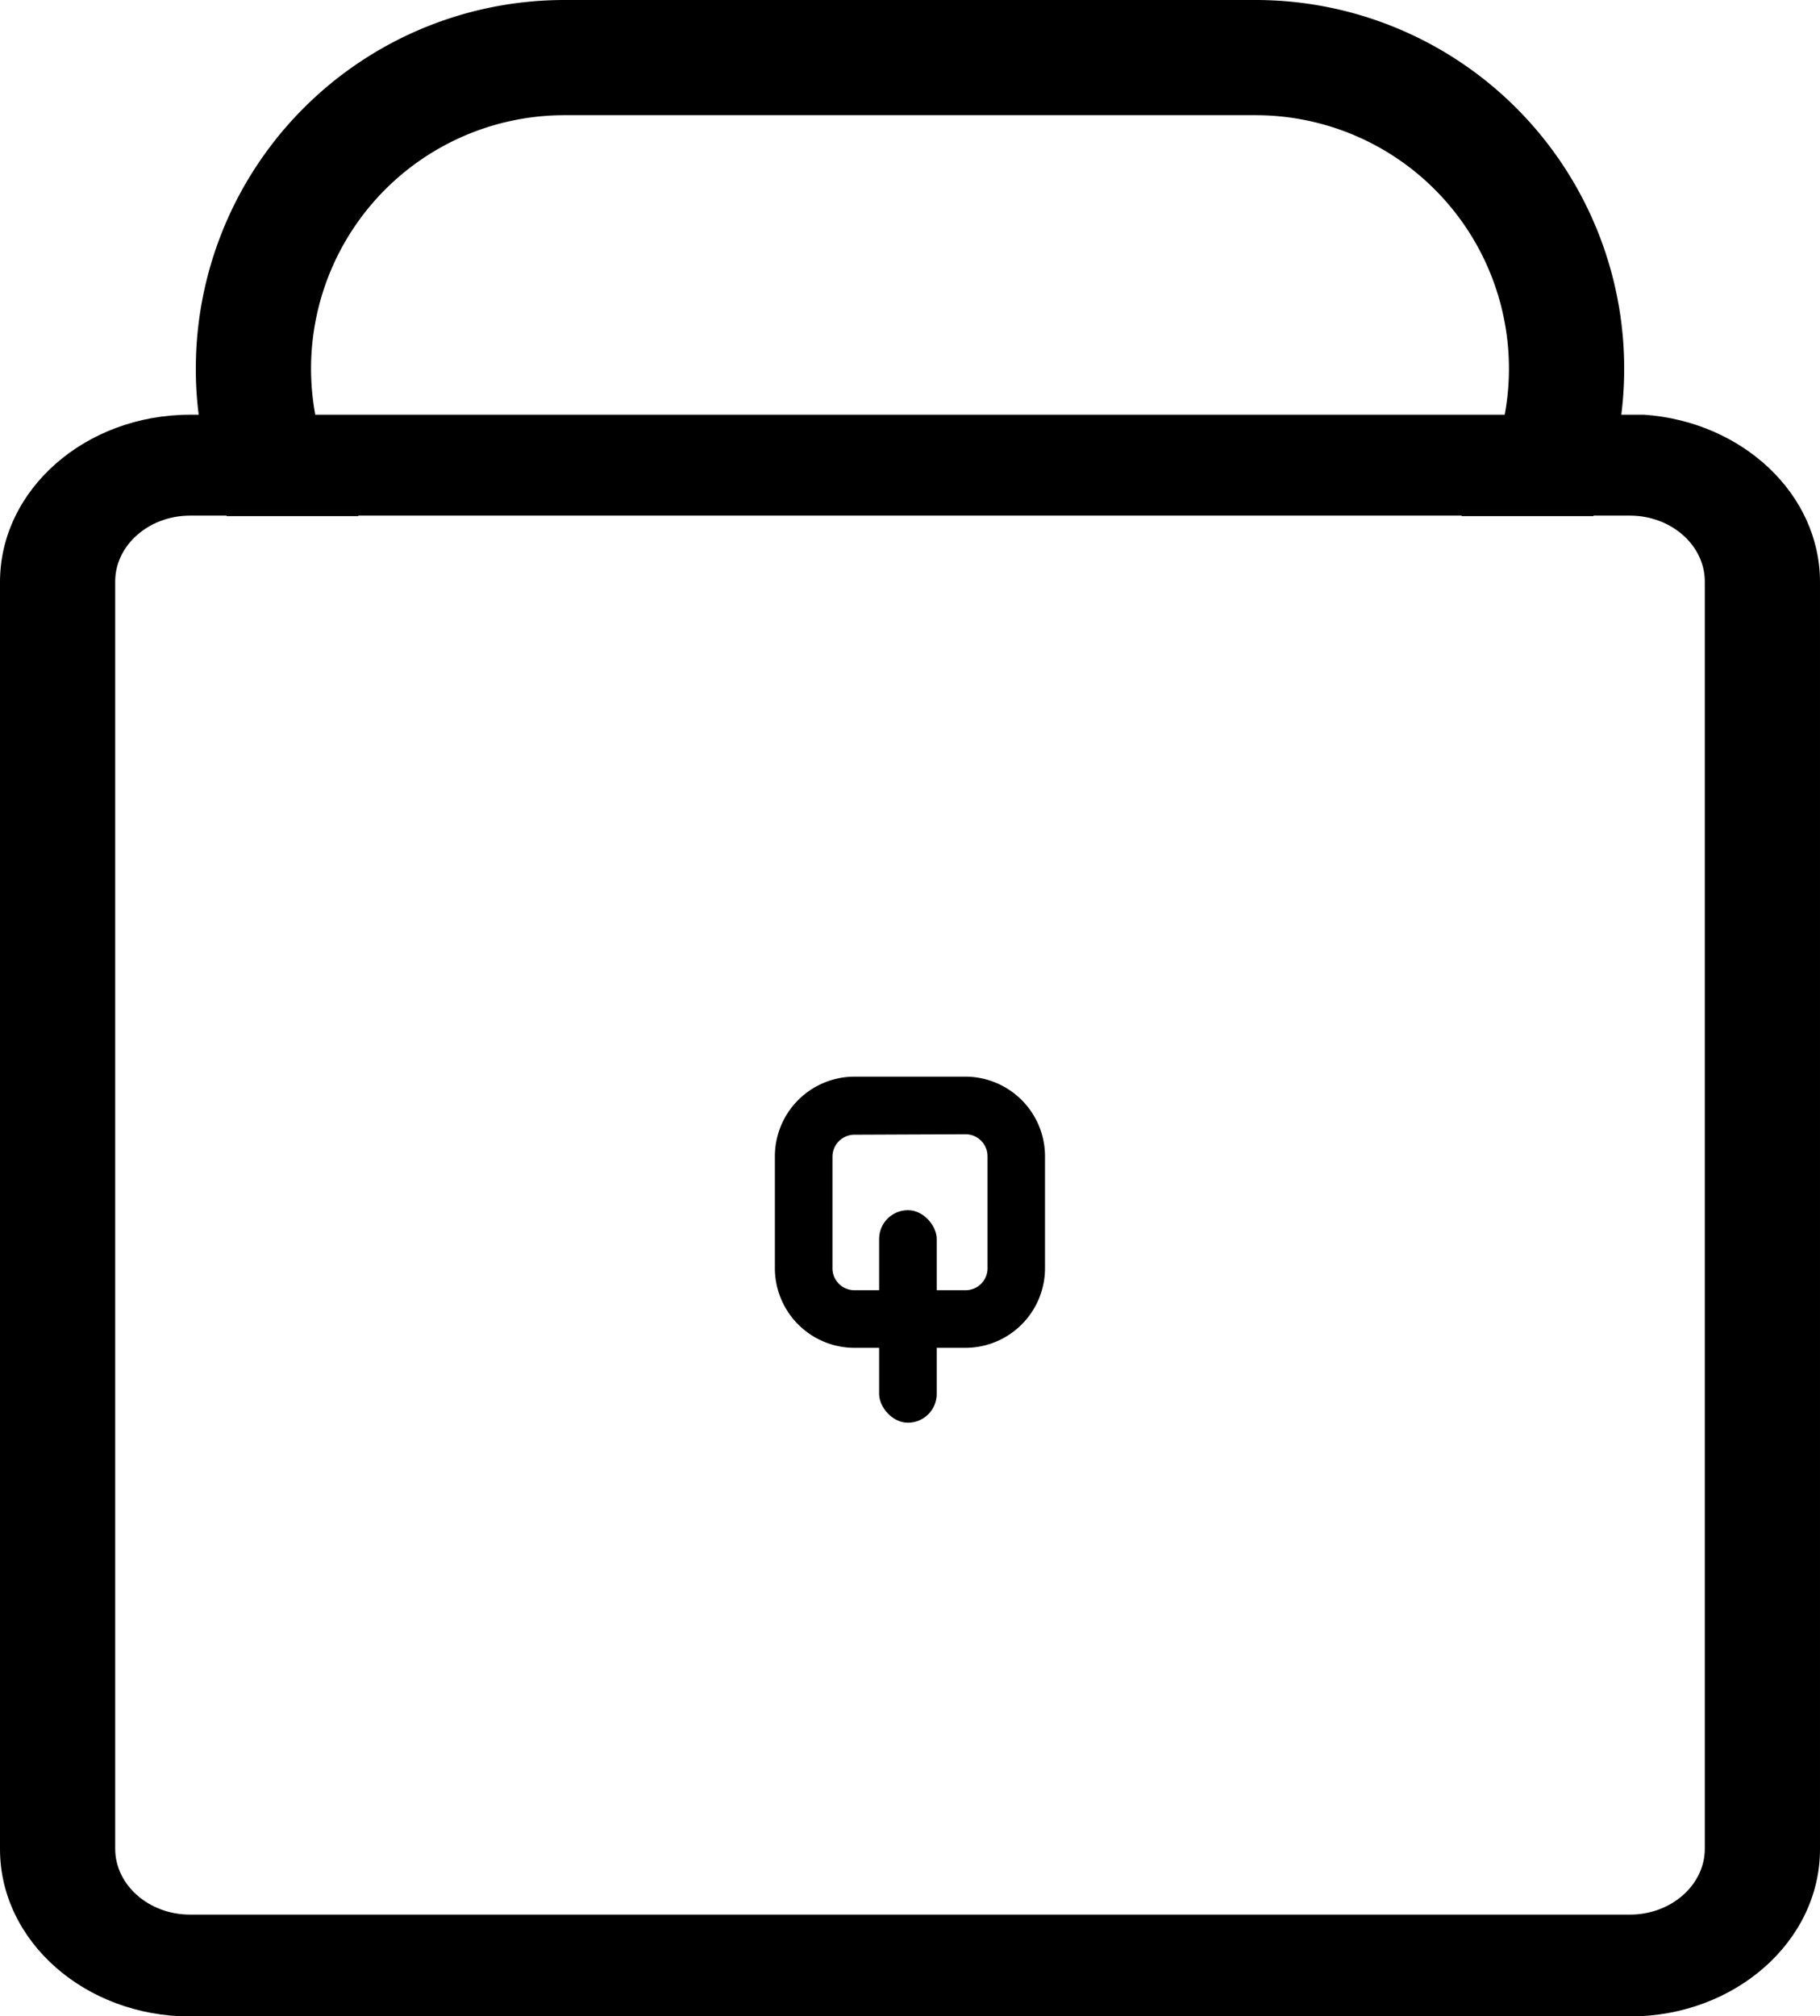 <svg xmlns="http://www.w3.org/2000/svg" viewBox="0 0 158 175"><path d="M142.74,36c-.41,0-.82,0-1.24,0H16.5C7.4,36,0,42.51,0,50.52v110c0,8,7.4,14.52,16.5,14.52h125c9.1,0,16.5-6.51,16.5-14.52v-110C158,42.88,151.26,36.6,142.74,36ZM148,160.48c0,3.15-2.92,5.72-6.5,5.72H16.5c-3.58,0-6.5-2.57-6.5-5.72v-110c0-3.15,2.92-5.72,6.5-5.72h125c3.58,0,6.5,2.57,6.5,5.72Z"/><path d="M83.82,117H74.18A6.92,6.92,0,0,1,67.27,110v-9.63a6.92,6.92,0,0,1,6.91-6.91h9.63a6.92,6.92,0,0,1,6.91,6.91V110A6.92,6.92,0,0,1,83.82,117ZM74.18,98.5a1.91,1.91,0,0,0-1.91,1.91V110A1.91,1.91,0,0,0,74.18,112h9.63A1.91,1.91,0,0,0,85.73,110v-9.63a1.91,1.91,0,0,0-1.91-1.91Z"/><rect x="76.32" y="105.05" width="5" height="18.45" rx="2.5" ry="2.5"/><path d="M109,0H49A32,32,0,0,0,17,32a31.13,31.13,0,0,0,.25,4,31.7,31.7,0,0,0,2.43,8.8H31.13A21.6,21.6,0,0,1,27.37,36,22,22,0,0,1,49,10h60a22,22,0,0,1,21.63,26,21.6,21.6,0,0,1-3.76,8.8h11.46A32,32,0,0,0,109,0Z"/></svg>